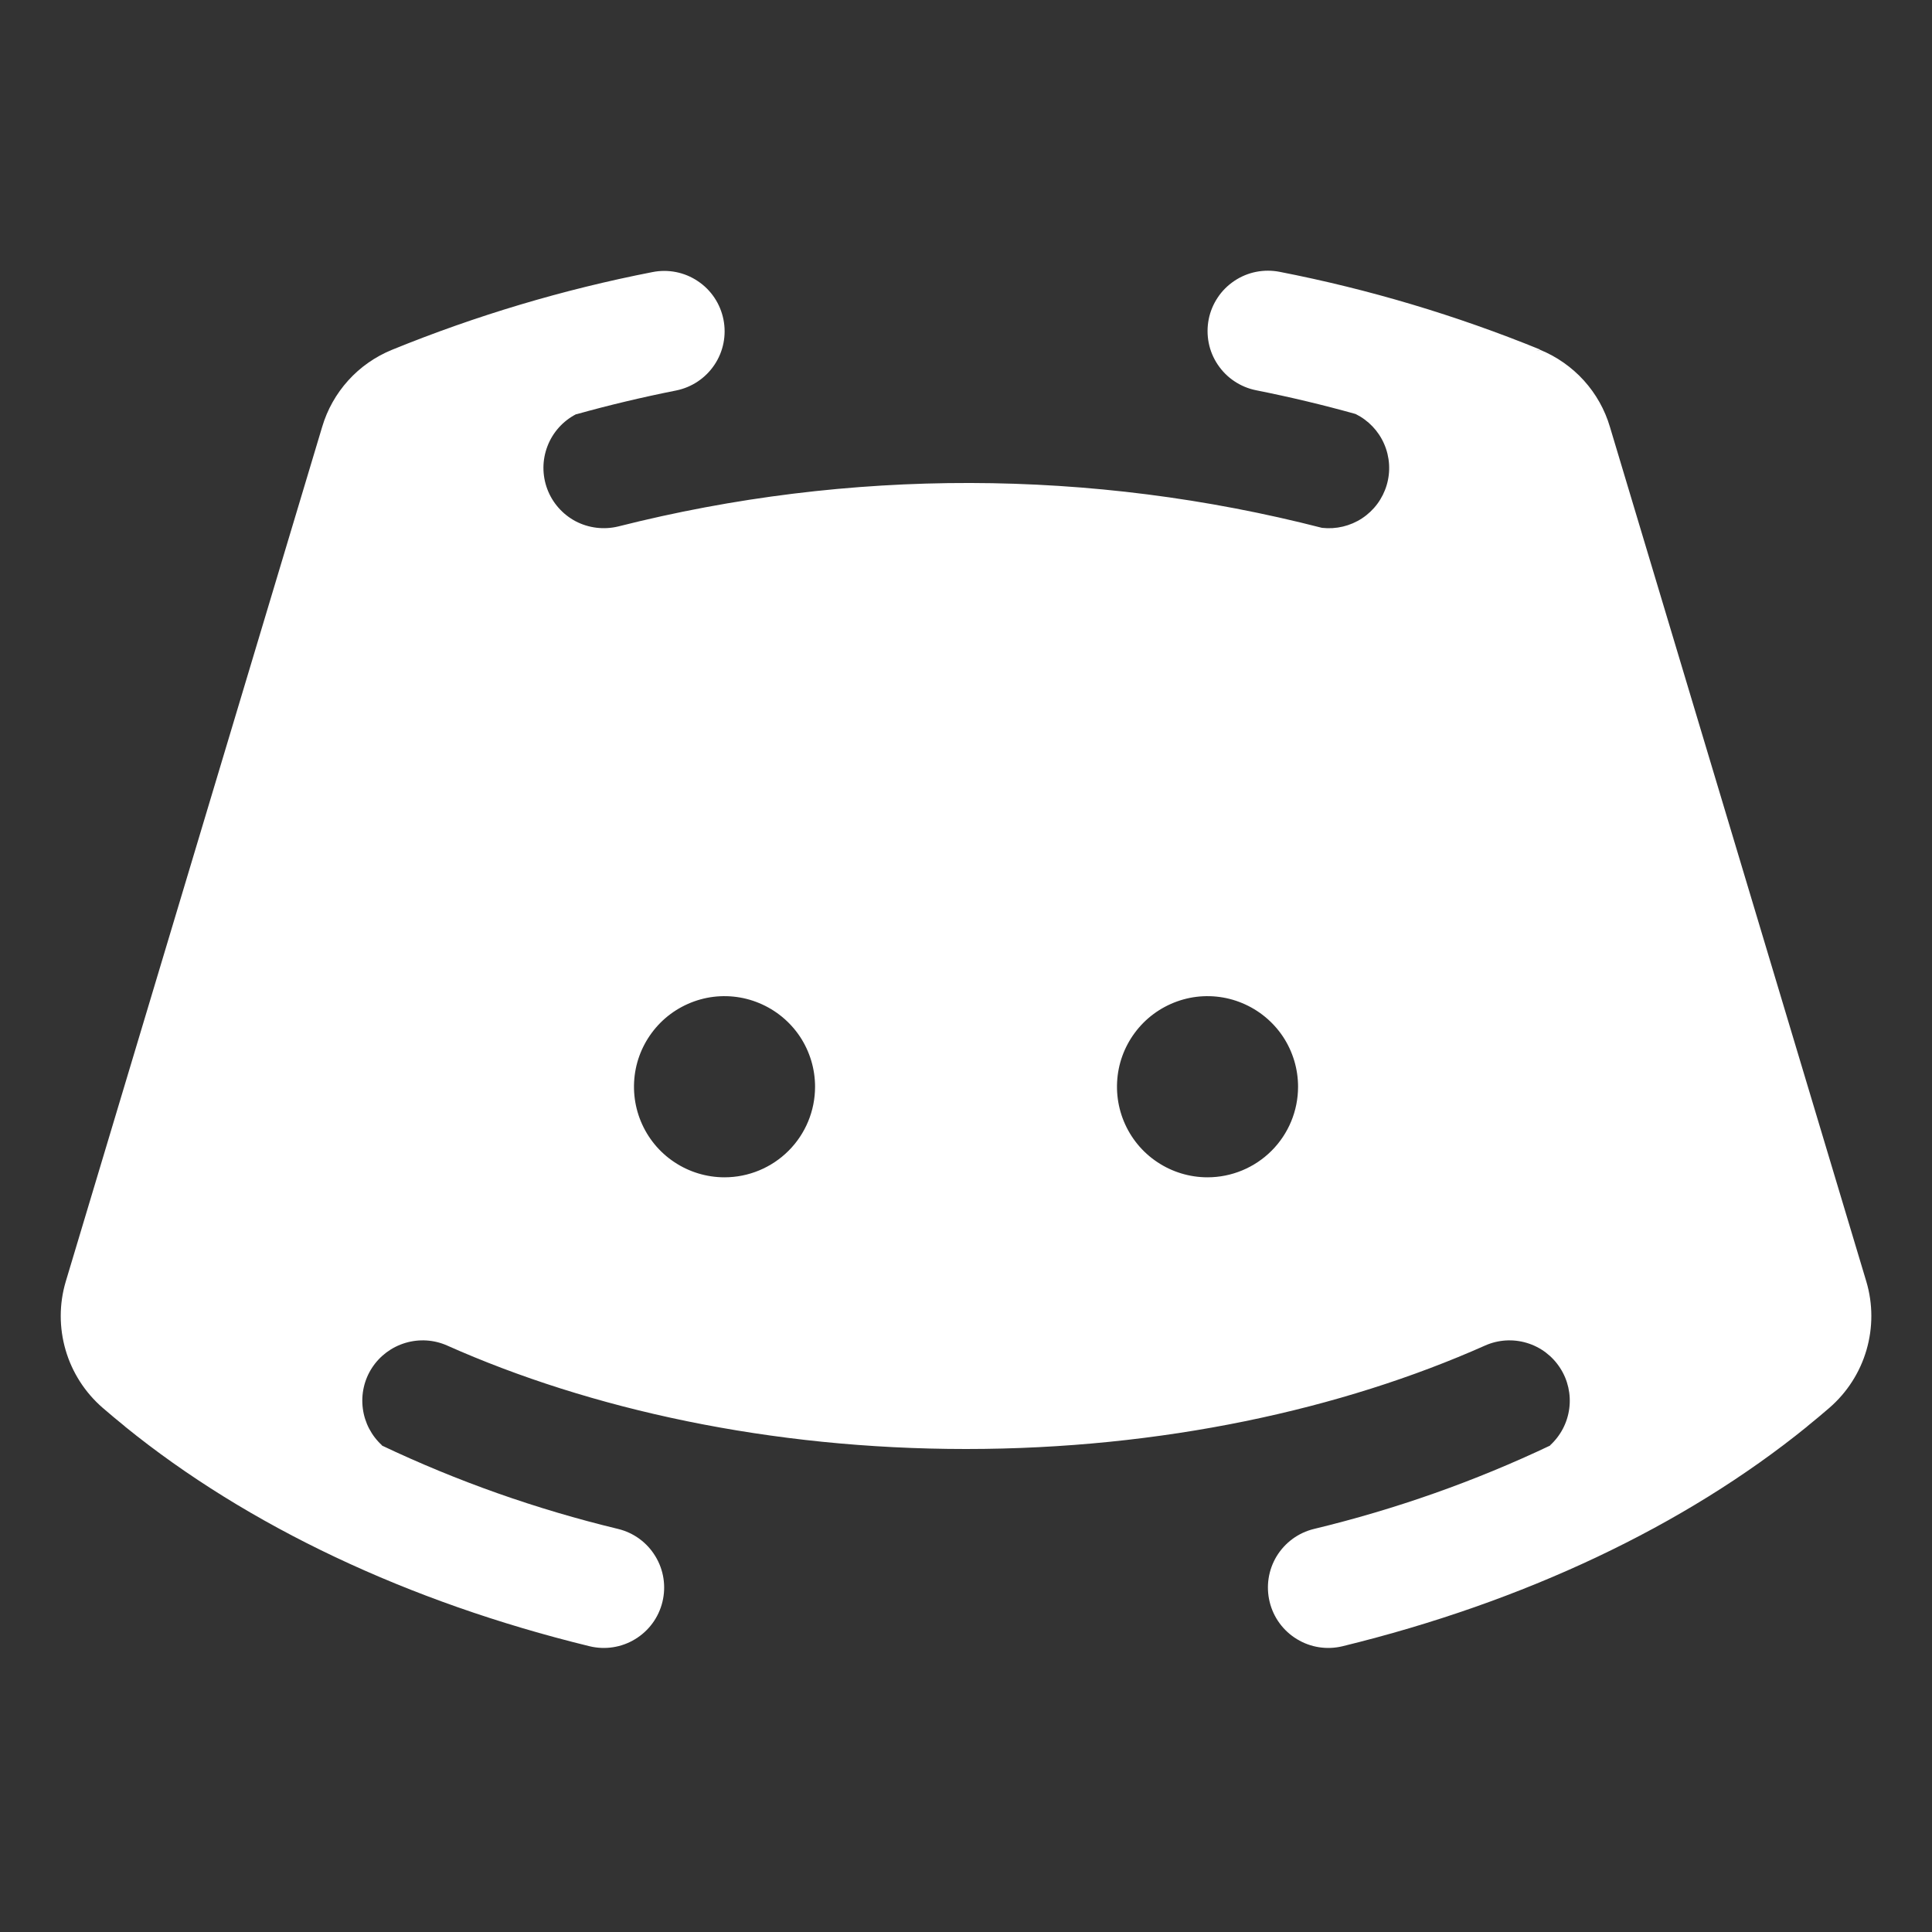 <svg width="24" height="24" viewBox="0 0 24 24" fill="none" xmlns="http://www.w3.org/2000/svg">
<rect x="0" y="0" width="24" height="24" fill="#333333" stroke="none"/>
<path d="M23.184 15.919L19.999 5.303C19.936 5.089 19.825 4.892 19.675 4.726C19.525 4.561 19.34 4.431 19.133 4.346L19.083 4.361L19.134 4.343C18.089 3.917 17.005 3.593 15.897 3.377C15.8 3.358 15.701 3.358 15.604 3.377C15.508 3.396 15.416 3.434 15.334 3.489C15.252 3.544 15.181 3.614 15.127 3.696C15.072 3.778 15.034 3.87 15.015 3.966C14.996 4.063 14.996 4.162 15.015 4.259C15.034 4.356 15.072 4.447 15.127 4.529C15.182 4.611 15.252 4.682 15.334 4.736C15.416 4.791 15.508 4.829 15.604 4.848C16.025 4.932 16.437 5.03 16.84 5.143C16.998 5.221 17.124 5.353 17.194 5.514C17.265 5.676 17.276 5.857 17.226 6.026C17.176 6.195 17.068 6.341 16.921 6.438C16.774 6.535 16.597 6.577 16.422 6.557C13.555 5.82 10.549 5.814 7.679 6.54C7.501 6.583 7.312 6.56 7.15 6.475C6.988 6.389 6.862 6.246 6.798 6.074C6.734 5.902 6.735 5.713 6.801 5.542C6.867 5.37 6.994 5.229 7.157 5.145L7.16 5.146C7.564 5.033 7.976 4.935 8.398 4.851C8.593 4.812 8.765 4.697 8.875 4.532C8.986 4.367 9.026 4.164 8.987 3.969C8.948 3.774 8.834 3.602 8.668 3.492C8.503 3.381 8.3 3.341 8.105 3.38C6.997 3.596 5.913 3.92 4.868 4.346C4.661 4.431 4.476 4.56 4.326 4.726C4.176 4.892 4.065 5.089 4.002 5.303L0.817 15.919C0.734 16.197 0.734 16.493 0.815 16.771C0.896 17.049 1.056 17.298 1.275 17.488C1.364 17.565 1.456 17.642 1.549 17.717C1.551 17.719 1.553 17.721 1.555 17.723C3.077 18.957 5.071 19.9 7.323 20.45C7.516 20.497 7.72 20.466 7.89 20.362C8.06 20.259 8.182 20.093 8.229 19.899C8.276 19.706 8.245 19.502 8.141 19.332C8.038 19.162 7.872 19.04 7.678 18.993C6.666 18.749 5.681 18.402 4.74 17.955L4.747 17.956C4.615 17.836 4.53 17.674 4.507 17.497C4.484 17.32 4.524 17.141 4.621 16.992C4.718 16.843 4.865 16.733 5.036 16.682C5.207 16.631 5.39 16.642 5.553 16.714C7.333 17.507 9.569 18 12 18C14.432 18 16.67 17.507 18.45 16.714C18.613 16.642 18.796 16.631 18.966 16.682C19.137 16.733 19.283 16.843 19.38 16.993C19.477 17.142 19.517 17.321 19.494 17.497C19.471 17.674 19.386 17.836 19.254 17.956L19.261 17.955C18.32 18.402 17.335 18.749 16.323 18.993C16.129 19.04 15.963 19.162 15.859 19.332C15.756 19.502 15.725 19.706 15.772 19.899C15.819 20.093 15.941 20.259 16.111 20.362C16.281 20.466 16.485 20.497 16.678 20.45C18.93 19.9 20.924 18.957 22.446 17.723C22.448 17.721 22.45 17.719 22.452 17.717H22.452C22.545 17.642 22.637 17.565 22.726 17.488C22.945 17.298 23.105 17.049 23.186 16.771C23.267 16.493 23.267 16.197 23.184 15.919ZM9 14.625C8.778 14.625 8.56 14.559 8.375 14.435C8.19 14.312 8.046 14.136 7.961 13.93C7.876 13.725 7.854 13.499 7.897 13.28C7.94 13.062 8.048 12.862 8.205 12.704C8.362 12.547 8.563 12.44 8.781 12.396C8.999 12.353 9.225 12.375 9.431 12.461C9.636 12.546 9.812 12.69 9.936 12.875C10.059 13.06 10.125 13.277 10.125 13.5C10.125 13.798 10.007 14.084 9.796 14.295C9.585 14.506 9.299 14.625 9 14.625ZM15 14.625C14.778 14.625 14.56 14.559 14.375 14.435C14.19 14.312 14.046 14.136 13.961 13.93C13.876 13.725 13.854 13.499 13.897 13.28C13.94 13.062 14.048 12.862 14.205 12.704C14.362 12.547 14.563 12.44 14.781 12.396C14.999 12.353 15.225 12.375 15.431 12.461C15.636 12.546 15.812 12.69 15.936 12.875C16.059 13.06 16.125 13.277 16.125 13.5C16.125 13.798 16.007 14.084 15.796 14.295C15.585 14.506 15.299 14.625 15 14.625Z" fill="white"/>
</svg>
